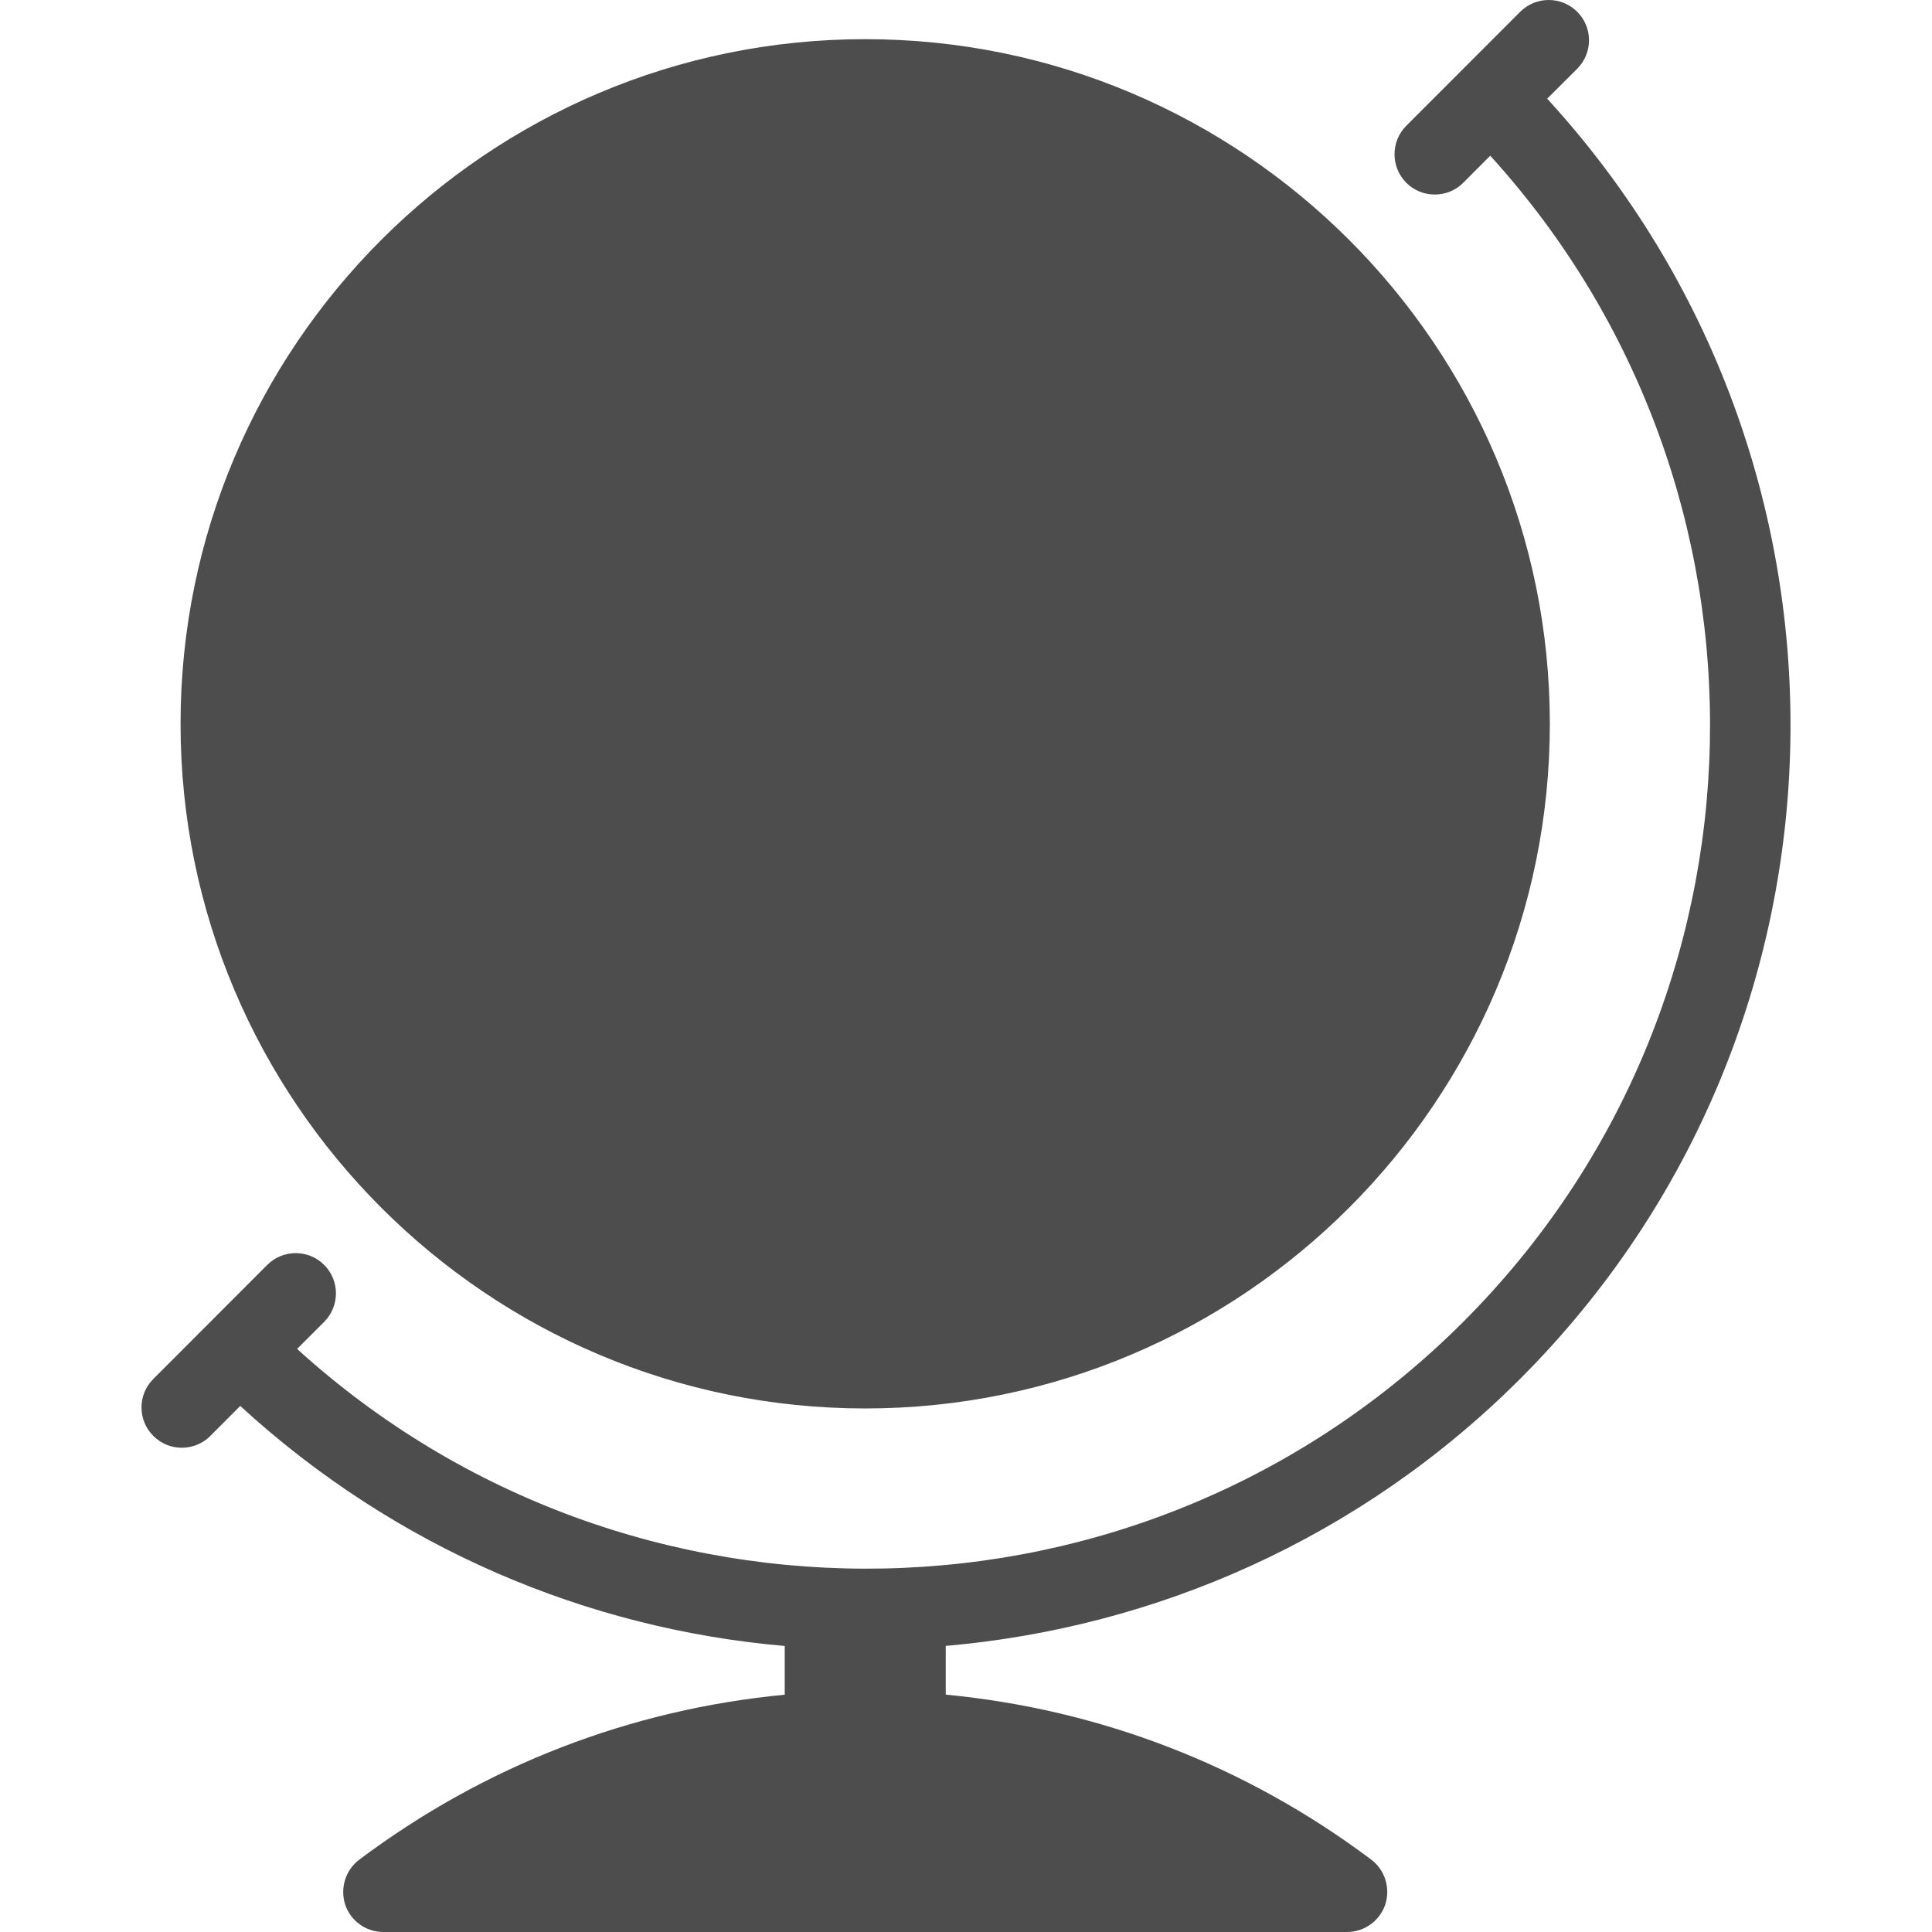 <?xml version="1.0" encoding="UTF-8" standalone="no"?>
<!-- Generator: Adobe Illustrator 19.0.0, SVG Export Plug-In . SVG Version: 6.00 Build 0)  -->

<svg
   xmlns:dc="http://purl.org/dc/elements/1.1/"
   xmlns:cc="http://creativecommons.org/ns#"
   xmlns:rdf="http://www.w3.org/1999/02/22-rdf-syntax-ns#"
   xmlns:svg="http://www.w3.org/2000/svg"
   xmlns="http://www.w3.org/2000/svg"
   xmlns:sodipodi="http://sodipodi.sourceforge.net/DTD/sodipodi-0.dtd"
   xmlns:inkscape="http://www.inkscape.org/namespaces/inkscape"
   version="1.1"
   id="Capa_1"
   x="0px"
   y="0px"
   viewBox="0 0 522.162 522.162"
   style="enable-background:new 0 0 522.162 522.162;"
   xml:space="preserve"
   sodipodi:docname="globo ESTERI.svg"
   inkscape:version="0.92.1 r15371"><defs
     id="defs41" /><sodipodi:namedview
     pagecolor="#ffffff"
     bordercolor="#666666"
     borderopacity="1"
     objecttolerance="10"
     gridtolerance="10"
     guidetolerance="10"
     inkscape:pageopacity="0"
     inkscape:pageshadow="2"
     inkscape:window-width="1366"
     inkscape:window-height="718"
     id="namedview39"
     showgrid="false"
     inkscape:zoom="0.45196703"
     inkscape:cx="261.08099"
     inkscape:cy="261.08099"
     inkscape:window-x="0"
     inkscape:window-y="0"
     inkscape:window-maximized="1"
     inkscape:current-layer="Capa_1" /><g
     id="g6"
     style="fill:#4d4d4d"><g
       id="g4"
       style="fill:#4d4d4d"><path
         d="M233.837,380.662c102.054,0,185.038-83.006,185.038-185.038c0-102.054-82.984-185.038-185.038-185.038    S48.798,93.57,48.798,195.624C48.798,297.656,131.783,380.662,233.837,380.662z M410.864,372.651    c95.001-95.023,97.265-247.864,7.293-345.978l8.12-8.098c4.245-4.245,4.245-11.146,0-15.391c-4.245-4.245-11.146-4.245-15.413,0    l-30.782,30.803c-4.245,4.245-4.245,11.146,0,15.413c2.133,2.133,4.898,3.178,7.706,3.178c2.765,0,5.573-1.045,7.685-3.178    l7.293-7.314c81.504,89.602,79.218,228.664-7.293,315.175c-86.511,86.533-225.573,88.775-315.175,7.314l7.314-7.314    c4.245-4.267,4.245-11.146,0-15.391s-11.146-4.245-15.391,0L41.44,372.695c-4.267,4.245-4.267,11.124,0,15.391    c2.133,2.133,4.898,3.2,7.706,3.2c2.765,0,5.573-1.067,7.706-3.2l8.076-8.098c42.015,38.532,93.869,60.257,147.16,64.872v13.17    c-41.579,3.962-80.96,19.07-114.963,44.562c-3.744,2.808-5.268,7.706-3.831,12.169c1.459,4.397,5.616,7.402,10.297,7.402H364.06    c4.68,0,8.838-3.004,10.34-7.423c1.437-4.484-0.087-9.361-3.831-12.169c-34.004-25.492-73.428-40.6-114.963-44.562v-13.17    C312.271,439.896,367.587,415.907,410.864,372.651z"
         id="path2"
         style="fill:#4d4d4d" /></g></g><g
     id="g8" /><g
     id="g10" /><g
     id="g12" /><g
     id="g14" /><g
     id="g16" /><g
     id="g18" /><g
     id="g20" /><g
     id="g22" /><g
     id="g24" /><g
     id="g26" /><g
     id="g28" /><g
     id="g30" /><g
     id="g32" /><g
     id="g34" /><g
     id="g36" /></svg>